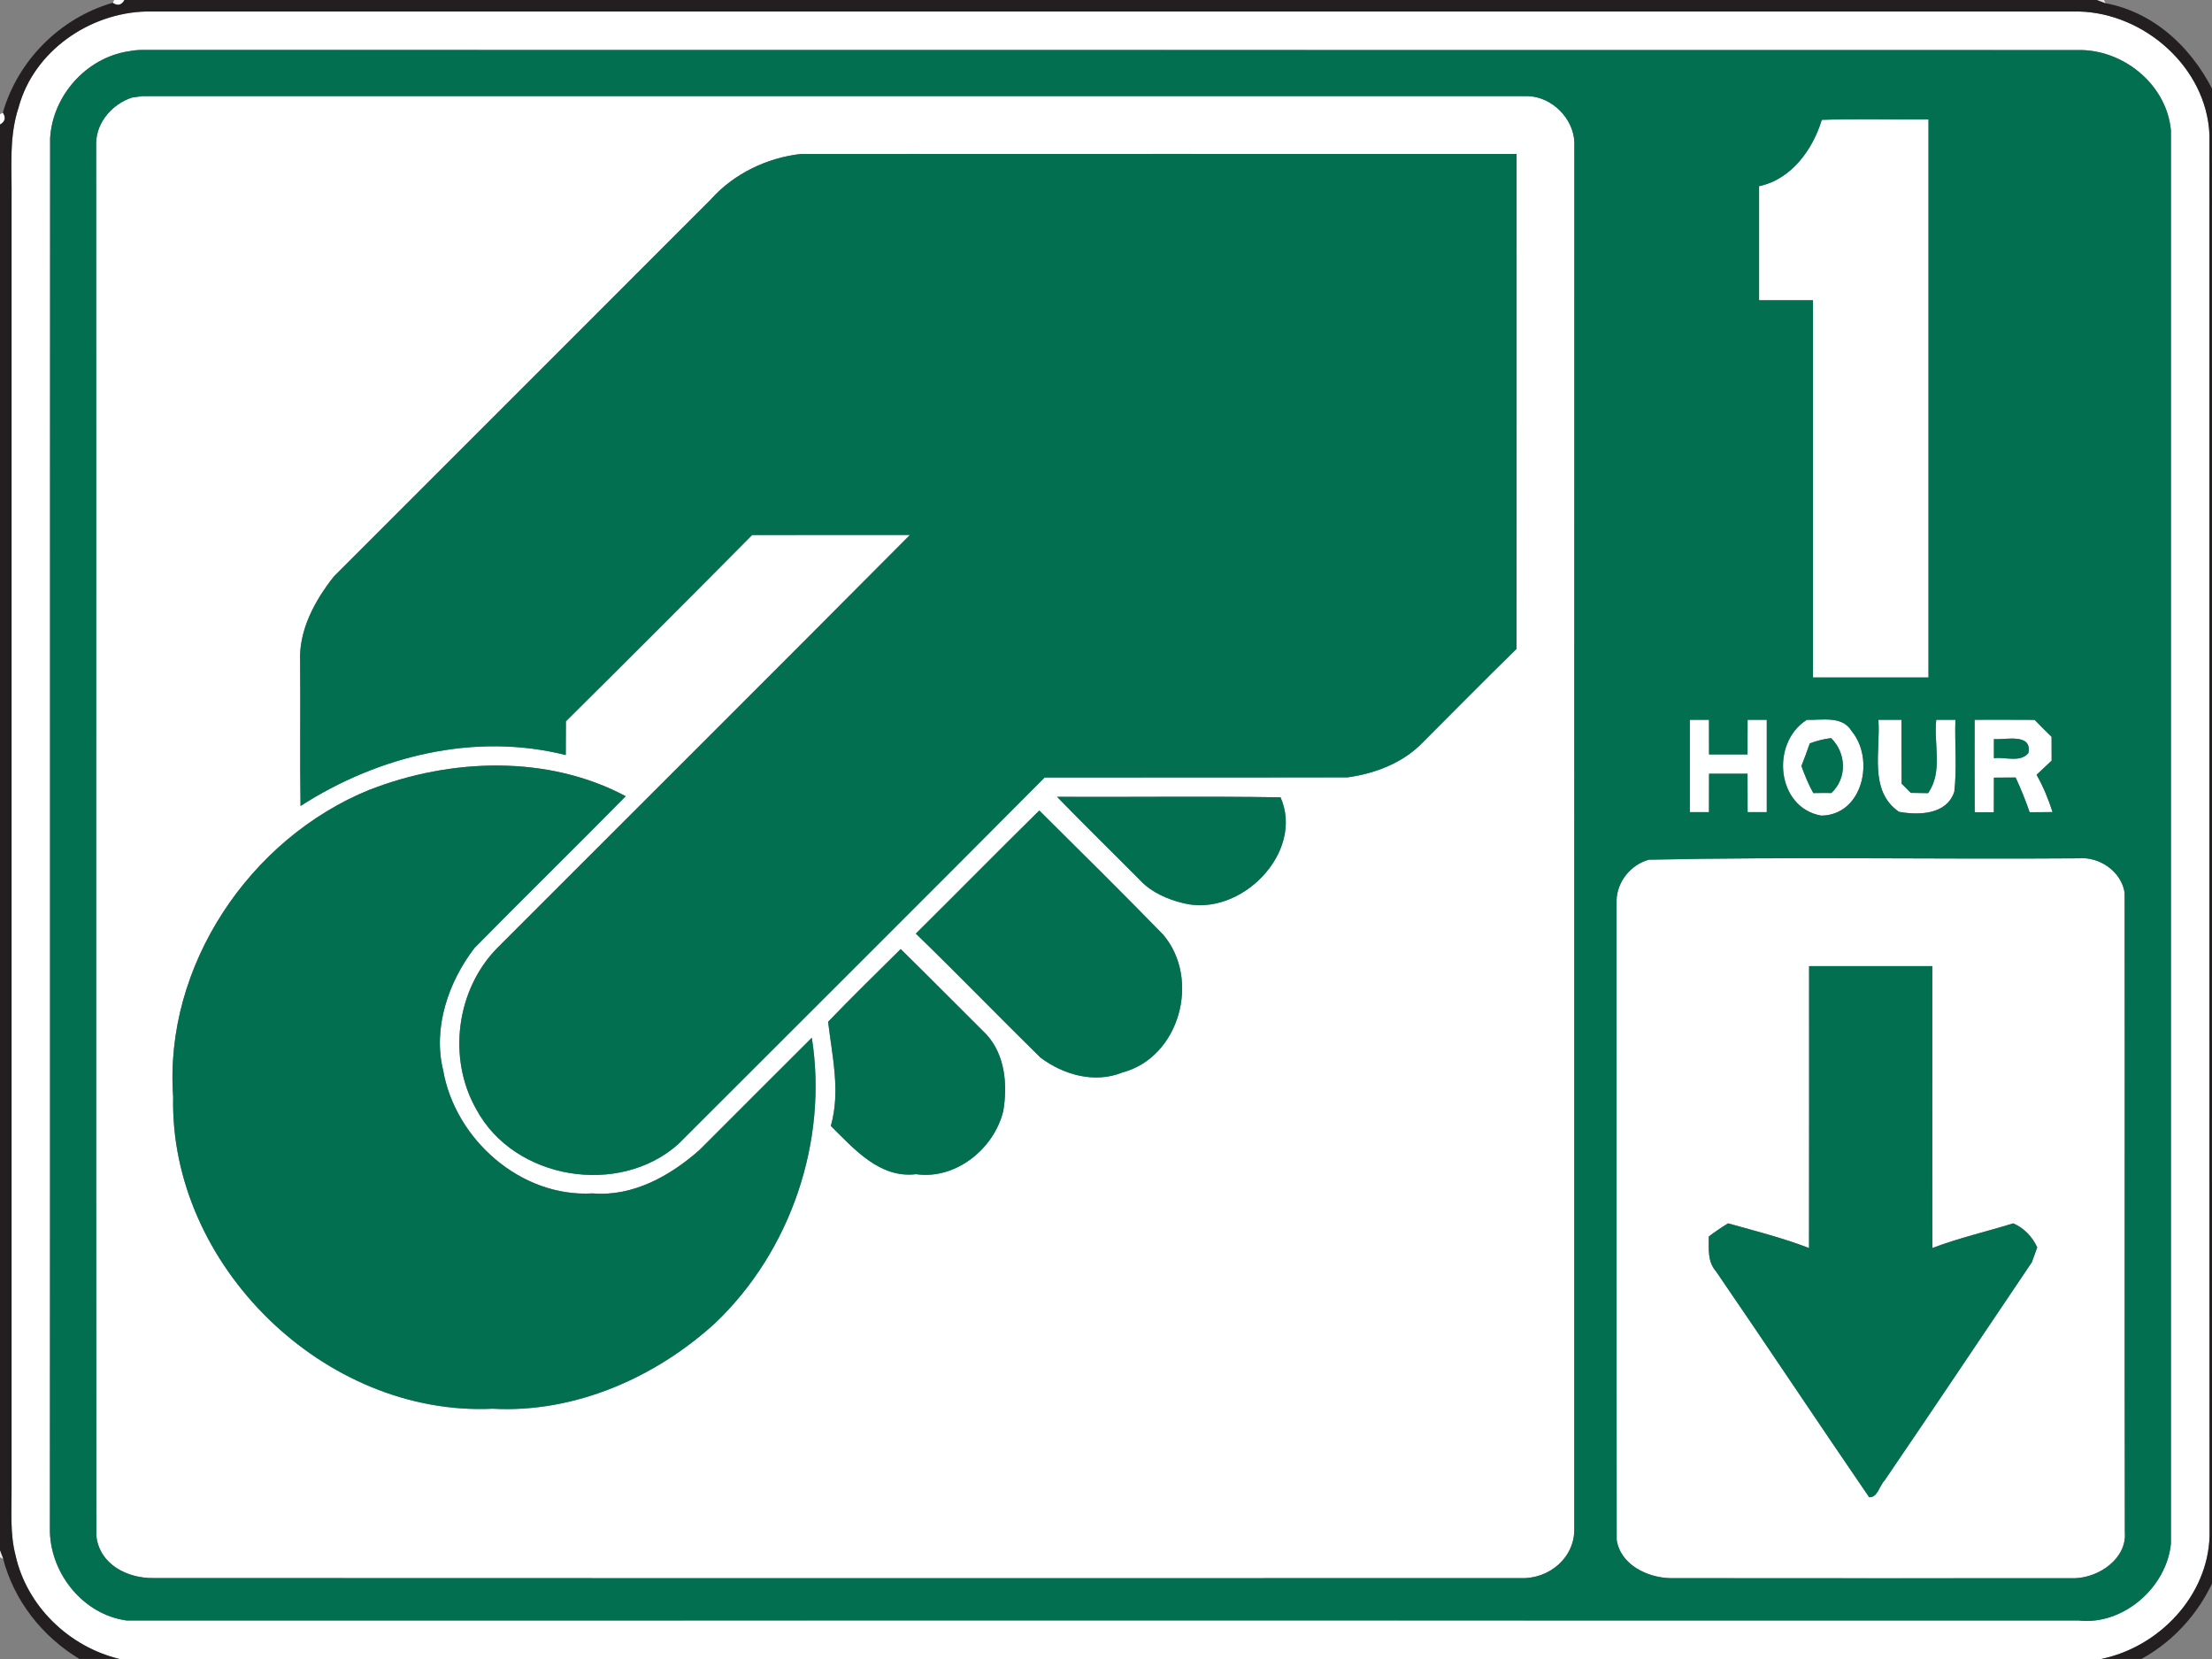 <!-- Generated by IcoMoon.io -->
<svg version="1.1" xmlns="http://www.w3.org/2000/svg" width="32" height="24" viewBox="0 0 32 24">
<rect x="0" y="0" width="32" height="24" fill="#808080" stroke="none"/>
<title>regulatory--parking-fee-station--g1</title>
<path fill="#fff" d="M1.653 0h0.149c-0.042 0.077-0.099 0.091-0.171 0.042l0.022-0.042z"></path>
<path fill="#fff" d="M0.27 1.551c0.219-0.808 1.020-1.363 1.844-1.384 9.319-0.001 18.639-0.001 27.959 0 0.951 0.022 1.848 0.811 1.89 1.779 0.001 6.758-0.002 13.516 0.002 20.274-0.024 0.869-0.731 1.608-1.566 1.78h-28.67c-0.73-0.175-1.344-0.766-1.505-1.505-0.080-0.309-0.054-0.63-0.056-0.946 0-6.218-0.001-12.436 0-18.654 0.007-0.449-0.043-0.91 0.103-1.344M1.857 0.743c-0.612 0.096-1.097 0.643-1.132 1.259-0.003 6.721 0.002 13.441-0.003 20.162 0.019 0.619 0.492 1.197 1.113 1.28 9.412-0.001 18.823-0.002 28.235 0 0.645 0.072 1.274-0.479 1.336-1.113 0-6.814 0-13.627 0-20.44-0.057-0.643-0.644-1.143-1.279-1.166-9.356-0.003-18.712 0.001-28.068-0.002-0.068 0-0.135 0.007-0.202 0.021z"></path>
<path fill="#fff" d="M1.912 1.411c0.036-0.005 0.109-0.014 0.146-0.020 6.683 0.001 13.367 0.001 20.051 0 0.344 0.012 0.654 0.322 0.667 0.667-0.002 6.683 0 13.367-0.001 20.051 0.011 0.426-0.366 0.737-0.777 0.721-6.591 0.001-13.182 0.003-19.772-0.001-0.379 0.008-0.786-0.195-0.831-0.608-0.006-6.721 0-13.442-0.003-20.163 0.010-0.298 0.241-0.558 0.521-0.647M10.287 2.881c-1.818 1.821-3.639 3.638-5.457 5.458-0.277 0.349-0.511 0.78-0.489 1.238 0.007 0.694-0.005 1.389 0.006 2.083 1.123-0.724 2.523-1.069 3.837-0.737 0.001-0.163 0.002-0.326 0.002-0.488 0.902-0.895 1.8-1.793 2.694-2.695 0.761-0.002 1.522-0.001 2.283-0.001-1.983 1.996-3.979 3.981-5.967 5.972-0.597 0.605-0.726 1.6-0.306 2.337 0.546 1.020 2.066 1.267 2.922 0.503 1.767-1.767 3.538-3.532 5.3-5.303 1.459-0.002 2.919 0.002 4.378-0.002 0.403-0.054 0.815-0.212 1.099-0.513 0.448-0.45 0.895-0.902 1.349-1.346 0.002-2.387 0.001-4.773 0.001-7.16-3.453 0.001-6.906-0.001-10.359 0.001-0.488 0.056-0.963 0.285-1.294 0.653M5.352 11.423c-1.74 0.705-2.983 2.555-2.847 4.447-0.053 2.433 2.188 4.625 4.622 4.51 1.185 0.065 2.35-0.447 3.217-1.237 1.098-1.044 1.636-2.639 1.4-4.13-0.543 0.539-1.083 1.083-1.624 1.623-0.422 0.374-0.963 0.678-1.545 0.629-1.038 0.062-1.991-0.78-2.165-1.785-0.149-0.613 0.078-1.275 0.454-1.765 0.724-0.737 1.464-1.459 2.188-2.196-1.126-0.6-2.528-0.551-3.7-0.095M15.291 11.527c0.396 0.409 0.805 0.807 1.206 1.212 0.165 0.174 0.39 0.27 0.619 0.327 0.835 0.212 1.76-0.737 1.409-1.531-1.077-0.017-2.156-0.002-3.234-0.007M13.249 13.506c0.608 0.59 1.197 1.199 1.801 1.792 0.332 0.251 0.787 0.38 1.187 0.217 0.829-0.218 1.138-1.352 0.589-1.995-0.59-0.605-1.192-1.199-1.791-1.795-0.599 0.59-1.189 1.189-1.786 1.781M11.98 14.782c0.058 0.496 0.182 1.009 0.039 1.506 0.337 0.332 0.706 0.761 1.233 0.698 0.575 0.082 1.129-0.366 1.262-0.914 0.064-0.38 0.027-0.812-0.244-1.108-0.415-0.411-0.823-0.827-1.24-1.235-0.352 0.349-0.707 0.694-1.050 1.052z"></path>
<path fill="#fff" d="M0 1.653l0.042-0.023c0.048 0.072 0.035 0.13-0.042 0.173v-0.15z"></path>
<path fill="#fff" d="M26.356 1.733c0.513-0.017 1.028-0.002 1.542-0.007 0 2.691 0 5.383 0 8.074-0.557 0-1.114 0-1.671 0-0.001-1.819 0.001-3.638 0-5.457-0.26 0-0.52 0-0.78 0-0.001-0.55 0-1.1 0-1.65 0.472-0.1 0.778-0.533 0.908-0.961z"></path>
<path fill="#fff" d="M24.446 10.413c0.092 0 0.185 0 0.277 0 0 0.166 0.001 0.334 0.001 0.501 0.185 0.001 0.371 0.001 0.557 0-0.001-0.167 0-0.334 0.001-0.501 0.092 0 0.184 0 0.277 0 0.001 0.445 0.001 0.891 0 1.336-0.093-0.001-0.185-0.001-0.277 0-0.001-0.185-0.001-0.371-0.001-0.556-0.186-0.001-0.371-0.001-0.557 0 0 0.185 0 0.371-0.001 0.556-0.092-0.001-0.185-0.001-0.277 0-0.001-0.445-0.001-0.891 0-1.336z"></path>
<path fill="#fff" d="M26.137 10.414c0.219 0.008 0.515-0.065 0.65 0.163 0.34 0.405 0.162 1.216-0.439 1.223-0.648-0.114-0.738-1.051-0.21-1.385M26.182 10.754c-0.038 0.11-0.078 0.219-0.121 0.327 0.048 0.134 0.101 0.267 0.172 0.392 0.086-0.002 0.173-0.002 0.261-0.001 0.231-0.214 0.218-0.579-0.004-0.794-0.106 0.012-0.209 0.038-0.307 0.076z"></path>
<path fill="#fff" d="M27.174 10.413c0.111 0 0.222 0 0.334 0 0.001 0.308-0.001 0.616 0.002 0.924 0.044 0.044 0.088 0.088 0.133 0.133 0.083 0.001 0.165 0.002 0.249 0.004 0.22-0.31 0.080-0.709 0.119-1.061 0.092 0 0.185 0 0.277 0-0.011 0.346 0.024 0.696-0.016 1.040-0.109 0.334-0.513 0.343-0.801 0.291-0.44-0.305-0.263-0.881-0.297-1.331z"></path>
<path fill="#fff" d="M28.566 10.414c0.29-0.001 0.579-0.002 0.868 0.001 0.080 0.083 0.161 0.164 0.245 0.245 0 0.115 0 0.23 0.001 0.345-0.073 0.068-0.145 0.136-0.218 0.205 0.097 0.17 0.172 0.352 0.231 0.539-0.111 0.001-0.221 0.002-0.331 0.003-0.059-0.171-0.126-0.339-0.203-0.503-0.105 0.001-0.209 0.001-0.314 0.002 0 0.167-0.001 0.334-0.001 0.501-0.093-0.001-0.185-0.001-0.277 0-0.001-0.445-0.001-0.891-0.001-1.336M28.845 10.692c0 0.092 0 0.185 0 0.277 0.163-0.023 0.379 0.068 0.499-0.075 0.056-0.292-0.326-0.189-0.499-0.202z"></path>
<path fill="#fff" d="M23.852 12.437c2.069-0.045 4.146-0.004 6.219-0.020 0.303-0.028 0.621 0.195 0.665 0.5 0.004 3.083-0.002 6.165 0.003 9.248 0.031 0.384-0.375 0.657-0.724 0.667-1.95-0.001-3.9 0.002-5.85-0.001-0.334-0.007-0.722-0.194-0.777-0.553-0.003-3.083 0.001-6.166-0.002-9.249 0.006-0.272 0.203-0.518 0.466-0.591M26.172 13.977c-0.001 1.359 0.002 2.719-0.001 4.077-0.382-0.147-0.778-0.247-1.171-0.357-0.096 0.058-0.189 0.121-0.279 0.19 0.001 0.172-0.022 0.361 0.102 0.501 0.745 1.086 1.473 2.184 2.218 3.271 0.123 0.008 0.149-0.168 0.223-0.242 0.715-1.049 1.421-2.106 2.13-3.157 0.028-0.071 0.052-0.144 0.078-0.216-0.072-0.155-0.19-0.278-0.347-0.347-0.39 0.121-0.788 0.212-1.169 0.357-0.003-1.359 0-2.719-0.001-4.078-0.594 0-1.188 0-1.782 0z"></path>
<path fill="#231f20" d="M1.801 0h28.537c0.030 0.012 0.090 0.035 0.12 0.046 0.752 0.14 1.315 0.712 1.617 1.39v21.3c-0.207 0.534-0.592 0.986-1.095 1.263h-0.581c0.836-0.173 1.542-0.912 1.566-1.78-0.004-6.758-0.001-13.516-0.002-20.274-0.043-0.968-0.94-1.756-1.89-1.779-9.319-0.001-18.639-0.001-27.959 0-0.824 0.021-1.625 0.576-1.844 1.384-0.146 0.434-0.096 0.895-0.103 1.344-0.001 6.218 0 12.437 0 18.654 0.002 0.316-0.024 0.636 0.056 0.946 0.161 0.739 0.775 1.33 1.505 1.505h-0.58c-0.536-0.325-0.945-0.84-1.103-1.45-0.011-0.030-0.034-0.090-0.046-0.12v-20.627c0.076-0.043 0.090-0.1 0.042-0.173 0.22-0.76 0.829-1.368 1.589-1.589 0.072 0.049 0.129 0.035 0.171-0.042z"></path>
<path fill="#ebebeb" opacity="0.92" d="M30.338 0h0.1l0.020 0.046c-0.030-0.012-0.090-0.035-0.12-0.046z"></path>
<path fill="#036f51" d="M1.857 0.743c0.066-0.014 0.134-0.021 0.202-0.021 9.356 0.003 18.712-0.001 28.068 0.002 0.635 0.023 1.222 0.523 1.279 1.166 0 6.814 0 13.627 0 20.44-0.062 0.634-0.691 1.186-1.336 1.113-9.412-0.002-18.823-0.001-28.235 0-0.621-0.083-1.094-0.662-1.113-1.28 0.004-6.721-0.001-13.441 0.003-20.162 0.035-0.616 0.52-1.163 1.132-1.259M1.912 1.411c-0.28 0.089-0.511 0.349-0.521 0.647 0.003 6.721-0.003 13.442 0.003 20.163 0.045 0.413 0.452 0.615 0.831 0.608 6.591 0.004 13.182 0.002 19.772 0.001 0.411 0.017 0.788-0.295 0.777-0.721 0.001-6.684-0.001-13.368 0.001-20.051-0.012-0.344-0.322-0.654-0.667-0.667-6.684 0.001-13.368 0.001-20.051 0-0.037 0.005-0.11 0.014-0.146 0.020M26.356 1.733c-0.13 0.427-0.437 0.861-0.908 0.961 0 0.55-0.001 1.1 0 1.65 0.26 0 0.52 0 0.78 0 0.001 1.819-0.001 3.638 0 5.457 0.557 0 1.114 0 1.671 0 0-2.691 0-5.383 0-8.074-0.514 0.005-1.028-0.011-1.542 0.007M24.446 10.413c-0.001 0.445-0.001 0.891 0 1.336 0.092-0.001 0.185-0.001 0.277 0 0.001-0.185 0.001-0.371 0.001-0.556 0.185-0.001 0.371-0.001 0.557 0 0 0.185 0 0.371 0.001 0.556 0.092-0.001 0.184-0.001 0.277 0 0.001-0.445 0.001-0.891 0-1.336-0.093 0-0.185 0-0.277 0-0.001 0.166-0.001 0.334-0.001 0.501-0.186 0.001-0.371 0.001-0.557 0 0-0.167-0.001-0.334-0.001-0.501-0.092 0-0.185 0-0.277 0M26.137 10.414c-0.527 0.334-0.438 1.271 0.21 1.385 0.601-0.007 0.779-0.817 0.439-1.223-0.135-0.227-0.43-0.155-0.65-0.163M27.174 10.413c0.033 0.45-0.144 1.026 0.297 1.331 0.287 0.052 0.692 0.043 0.801-0.291 0.040-0.344 0.004-0.694 0.016-1.040-0.092 0-0.185 0-0.277 0-0.040 0.352 0.101 0.751-0.119 1.061-0.084-0.002-0.166-0.003-0.249-0.004-0.045-0.045-0.089-0.089-0.133-0.133-0.003-0.308-0.001-0.616-0.002-0.924-0.111 0-0.222 0-0.334 0M28.566 10.414c-0.001 0.445-0.001 0.89 0.001 1.336 0.092-0.001 0.184-0.001 0.277 0 0-0.167 0.001-0.334 0.001-0.501 0.105-0.001 0.209-0.001 0.314-0.002 0.077 0.164 0.144 0.332 0.203 0.503 0.11-0.001 0.221-0.002 0.331-0.003-0.060-0.187-0.134-0.369-0.231-0.539 0.072-0.068 0.145-0.137 0.218-0.205-0.001-0.115-0.001-0.23-0.001-0.345-0.084-0.081-0.165-0.162-0.245-0.245-0.29-0.002-0.579-0.001-0.868-0.001M23.852 12.437c-0.263 0.073-0.46 0.319-0.466 0.591 0.002 3.083-0.002 6.166 0.002 9.249 0.055 0.359 0.443 0.546 0.777 0.553 1.95 0.003 3.9 0.001 5.85 0.001 0.35-0.010 0.756-0.283 0.724-0.667-0.006-3.083 0.001-6.165-0.003-9.248-0.044-0.305-0.362-0.527-0.665-0.499-2.073 0.016-4.15-0.025-6.219 0.020z"></path>
<path fill="#036f51" d="M10.287 2.881c0.33-0.368 0.805-0.597 1.294-0.653 3.453-0.002 6.906-0.001 10.359-0.001 0 2.387 0.001 4.774-0.001 7.16-0.454 0.445-0.901 0.897-1.349 1.346-0.285 0.301-0.696 0.459-1.099 0.513-1.459 0.003-2.919-0.001-4.378 0.002-1.762 1.772-3.533 3.536-5.3 5.303-0.856 0.765-2.376 0.517-2.922-0.503-0.42-0.737-0.292-1.732 0.306-2.337 1.988-1.991 3.983-3.976 5.967-5.972-0.761 0-1.522-0.001-2.283 0.001-0.894 0.902-1.792 1.8-2.694 2.695-0.001 0.162-0.002 0.325-0.002 0.488-1.314-0.331-2.713 0.013-3.837 0.737-0.011-0.694 0.001-1.389-0.006-2.083-0.022-0.459 0.212-0.889 0.489-1.238 1.818-1.82 3.639-3.637 5.457-5.458z"></path>
<path fill="#036f51" d="M26.182 10.754c0.099-0.037 0.202-0.063 0.307-0.076 0.222 0.216 0.235 0.58 0.004 0.794-0.087-0.001-0.174-0.001-0.261 0.001-0.070-0.125-0.124-0.258-0.172-0.392 0.043-0.108 0.083-0.217 0.121-0.327z"></path>
<path fill="#036f51" d="M28.845 10.692c0.173 0.013 0.555-0.090 0.499 0.202-0.12 0.144-0.336 0.052-0.499 0.075 0-0.092 0-0.185 0-0.277z"></path>
<path fill="#036f51" d="M5.352 11.423c1.172-0.456 2.574-0.505 3.7 0.095-0.724 0.737-1.464 1.46-2.188 2.196-0.376 0.49-0.604 1.152-0.454 1.765 0.174 1.005 1.127 1.847 2.165 1.785 0.582 0.049 1.123-0.255 1.545-0.629 0.542-0.54 1.081-1.084 1.624-1.623 0.236 1.491-0.302 3.086-1.4 4.13-0.866 0.79-2.032 1.301-3.217 1.237-2.433 0.115-4.675-2.076-4.622-4.51-0.136-1.892 1.106-3.742 2.847-4.447z"></path>
<path fill="#036f51" d="M15.291 11.527c1.077 0.005 2.156-0.010 3.234 0.007 0.351 0.795-0.574 1.743-1.409 1.531-0.229-0.057-0.454-0.153-0.619-0.327-0.401-0.405-0.809-0.803-1.206-1.212z"></path>
<path fill="#036f51" d="M13.249 13.506c0.597-0.592 1.187-1.191 1.786-1.781 0.6 0.596 1.202 1.19 1.791 1.795 0.549 0.643 0.24 1.777-0.589 1.995-0.4 0.163-0.855 0.034-1.187-0.217-0.604-0.594-1.194-1.203-1.801-1.792z"></path>
<path fill="#036f51" d="M11.98 14.782c0.342-0.357 0.698-0.703 1.050-1.052 0.417 0.408 0.825 0.824 1.24 1.235 0.271 0.296 0.308 0.728 0.244 1.108-0.133 0.547-0.687 0.996-1.262 0.914-0.528 0.063-0.896-0.366-1.233-0.698 0.143-0.497 0.019-1.010-0.039-1.506z"></path>
<path fill="#036f51" d="M26.172 13.977c0.594 0 1.188 0 1.782 0 0.001 1.359-0.002 2.719 0.001 4.078 0.381-0.146 0.78-0.237 1.169-0.357 0.158 0.068 0.275 0.192 0.347 0.347-0.026 0.072-0.050 0.144-0.078 0.216-0.709 1.051-1.415 2.109-2.13 3.157-0.075 0.075-0.101 0.25-0.223 0.242-0.744-1.086-1.473-2.184-2.218-3.271-0.124-0.14-0.101-0.329-0.102-0.501 0.090-0.068 0.183-0.132 0.279-0.19 0.393 0.11 0.789 0.21 1.171 0.357 0.003-1.359 0-2.718 0.001-4.077z"></path>
<path fill="#efefef" opacity="0.94" d="M0 22.43c0.012 0.030 0.035 0.090 0.046 0.12l-0.046-0.021v-0.099z"></path>
</svg>
